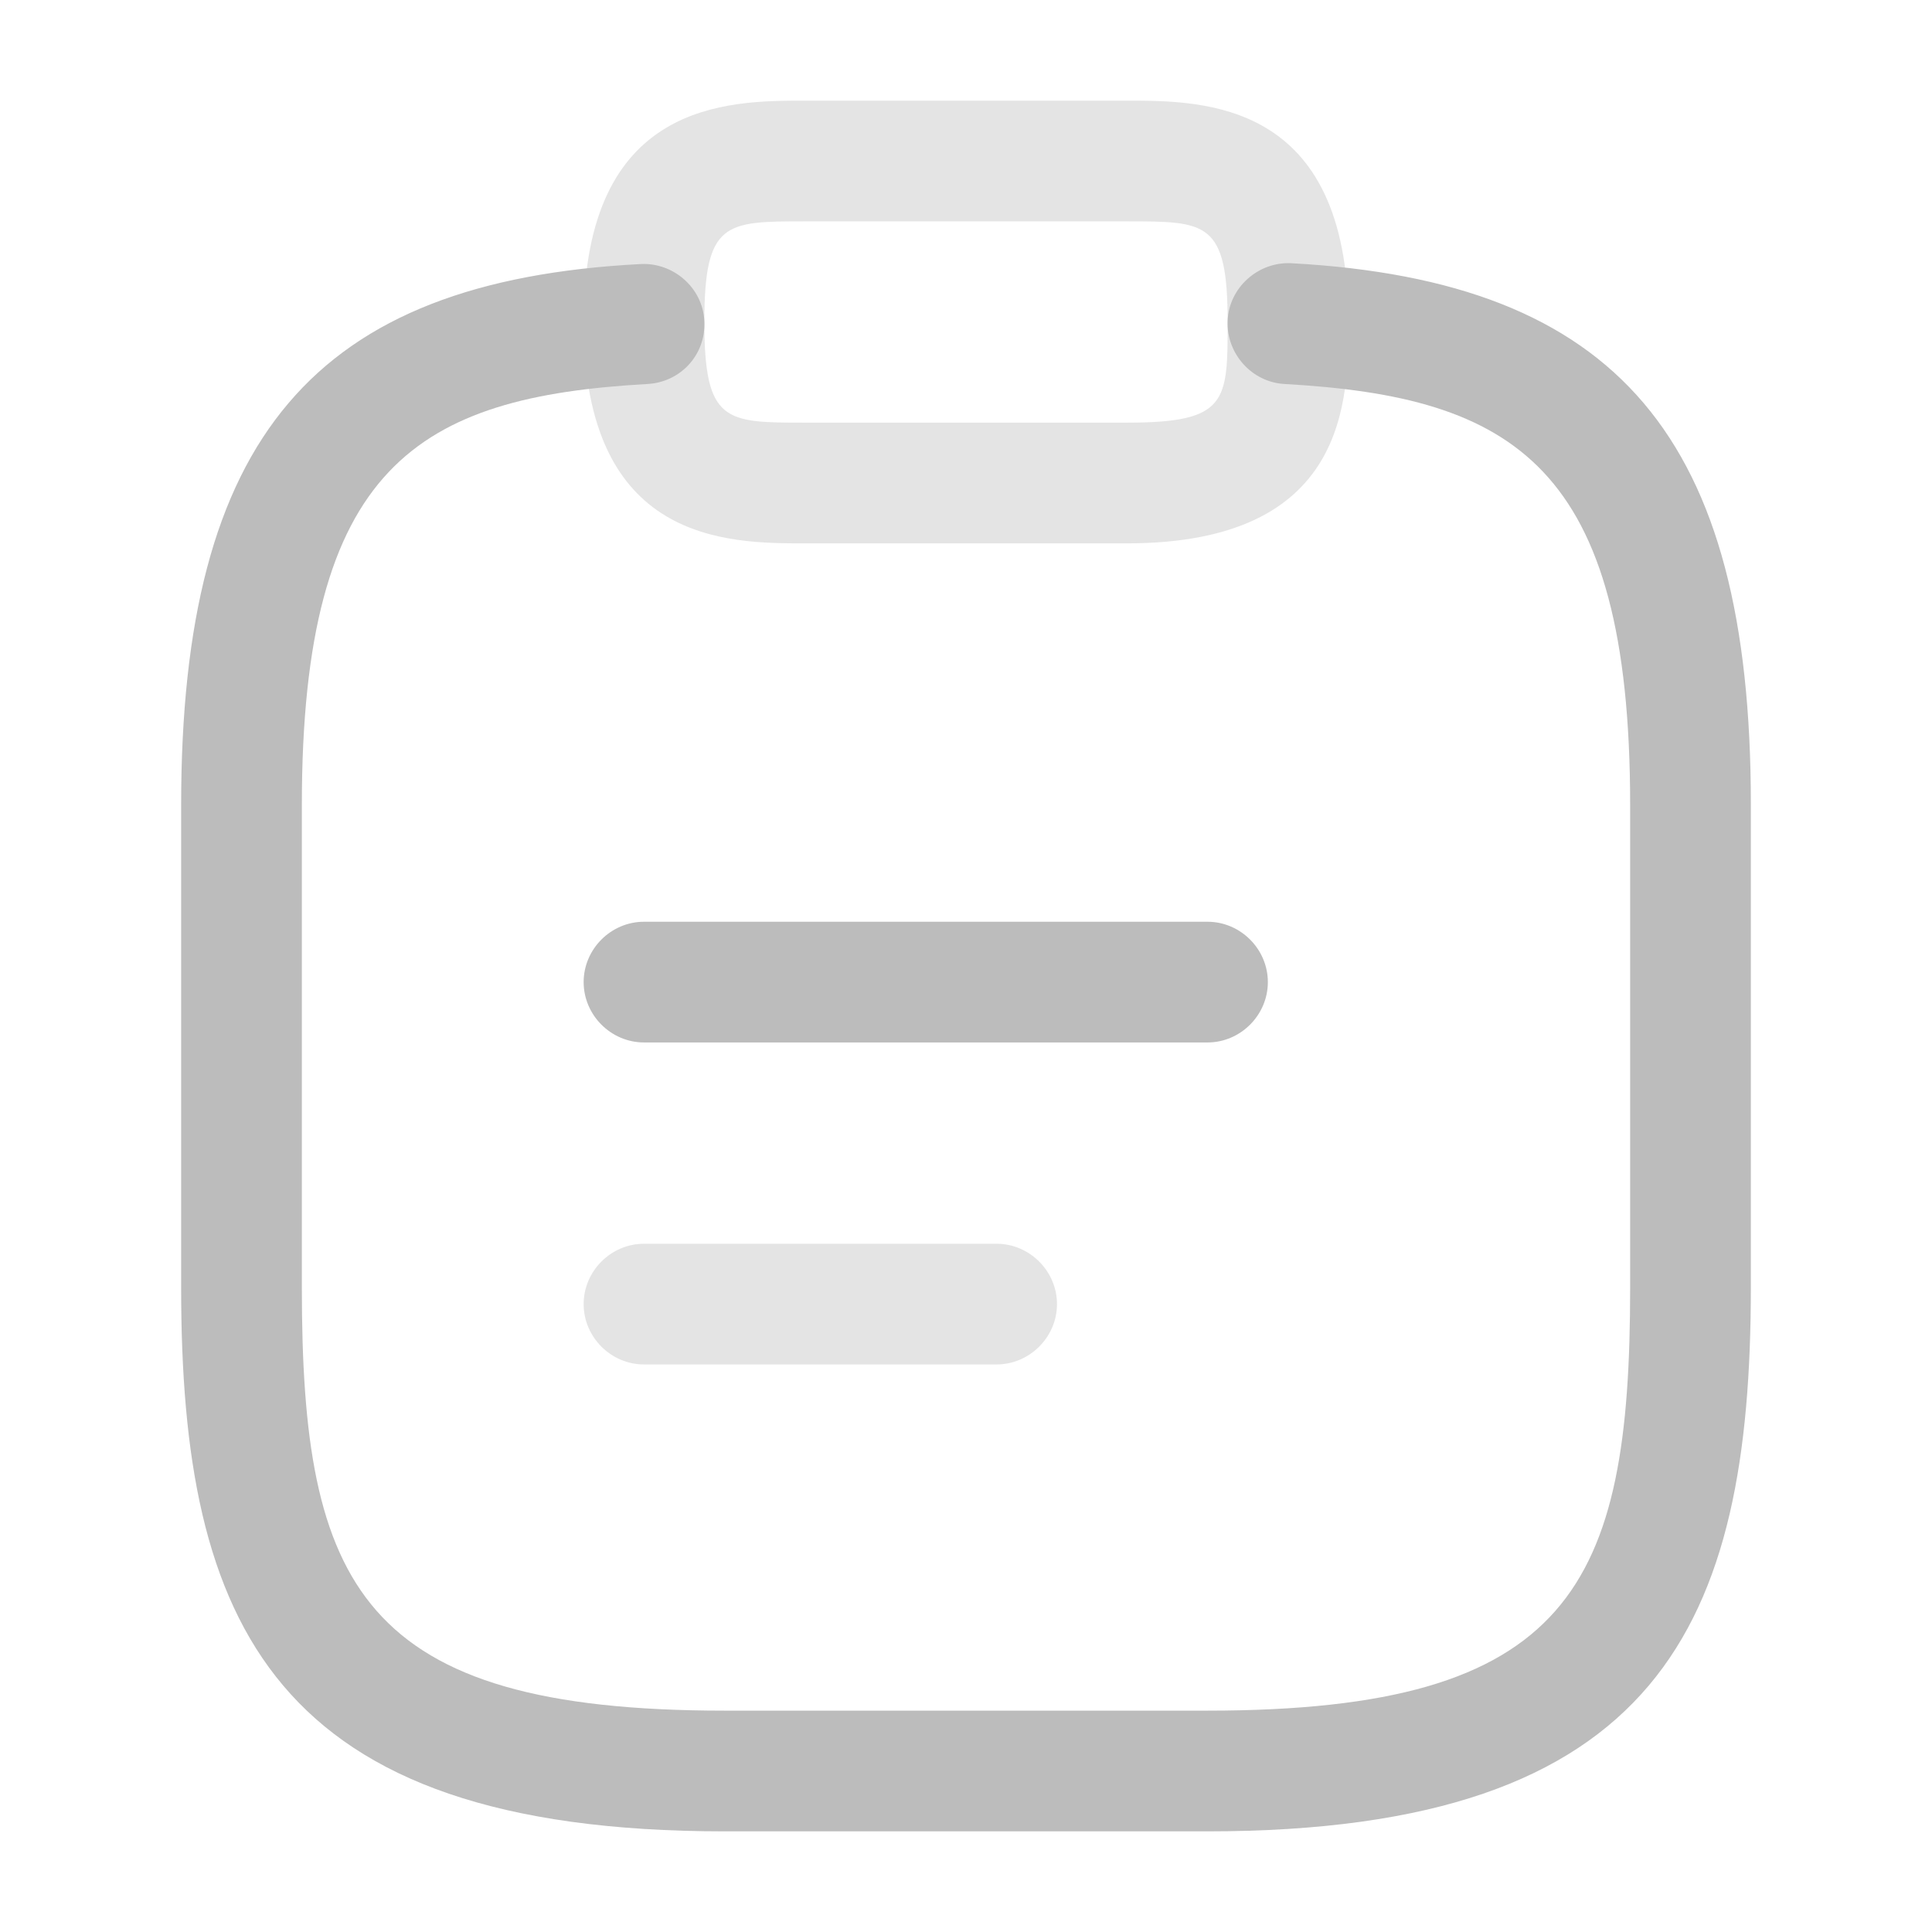 <svg width="21" height="21" viewBox="0 0 21 21" fill="none" xmlns="http://www.w3.org/2000/svg">
<g clip-path="url(#clip0_190_17692)">
<path d="M13.125 11.331H7C6.641 11.331 6.344 11.034 6.344 10.675C6.344 10.316 6.641 10.019 7 10.019H13.125C13.484 10.019 13.781 10.316 13.781 10.675C13.781 11.034 13.484 11.331 13.125 11.331Z" fill="#BCBCBC"/>
<path d="M10.832 14.831H7C6.641 14.831 6.344 14.534 6.344 14.175C6.344 13.816 6.641 13.519 7 13.519H10.832C11.191 13.519 11.489 13.816 11.489 14.175C11.489 14.534 11.191 14.831 10.832 14.831Z" fill="#BCBCBC" fill-opacity="0.4"/>
<path d="M12.25 5.906H8.75C7.91 5.906 6.344 5.906 6.344 3.5C6.344 1.094 7.91 1.094 8.75 1.094H12.25C13.09 1.094 14.656 1.094 14.656 3.5C14.656 4.34 14.656 5.906 12.25 5.906ZM8.75 2.406C7.884 2.406 7.656 2.406 7.656 3.5C7.656 4.594 7.884 4.594 8.75 4.594H12.25C13.344 4.594 13.344 4.366 13.344 3.5C13.344 2.406 13.116 2.406 12.25 2.406H8.75Z" fill="#BCBCBC" fill-opacity="0.4"/>
<path d="M13.125 19.906H7.875C2.958 19.906 1.969 17.649 1.969 14V8.75C1.969 4.76 3.413 3.054 6.965 2.87C7.315 2.852 7.639 3.124 7.656 3.491C7.674 3.859 7.394 4.156 7.035 4.174C4.55 4.314 3.281 5.057 3.281 8.75V14C3.281 17.237 3.92 18.594 7.875 18.594H13.125C17.08 18.594 17.719 17.237 17.719 14V8.75C17.719 5.057 16.45 4.314 13.965 4.174C13.606 4.156 13.326 3.841 13.344 3.482C13.361 3.124 13.676 2.844 14.035 2.861C17.587 3.054 19.031 4.76 19.031 8.741V13.991C19.031 17.649 18.043 19.906 13.125 19.906Z" fill="#BCBCBC"/>
</g>
<defs>
<clipPath id="clip0_190_17692">
<rect width="21" height="21" fill="white"/>
</clipPath>
</defs>
</svg>
